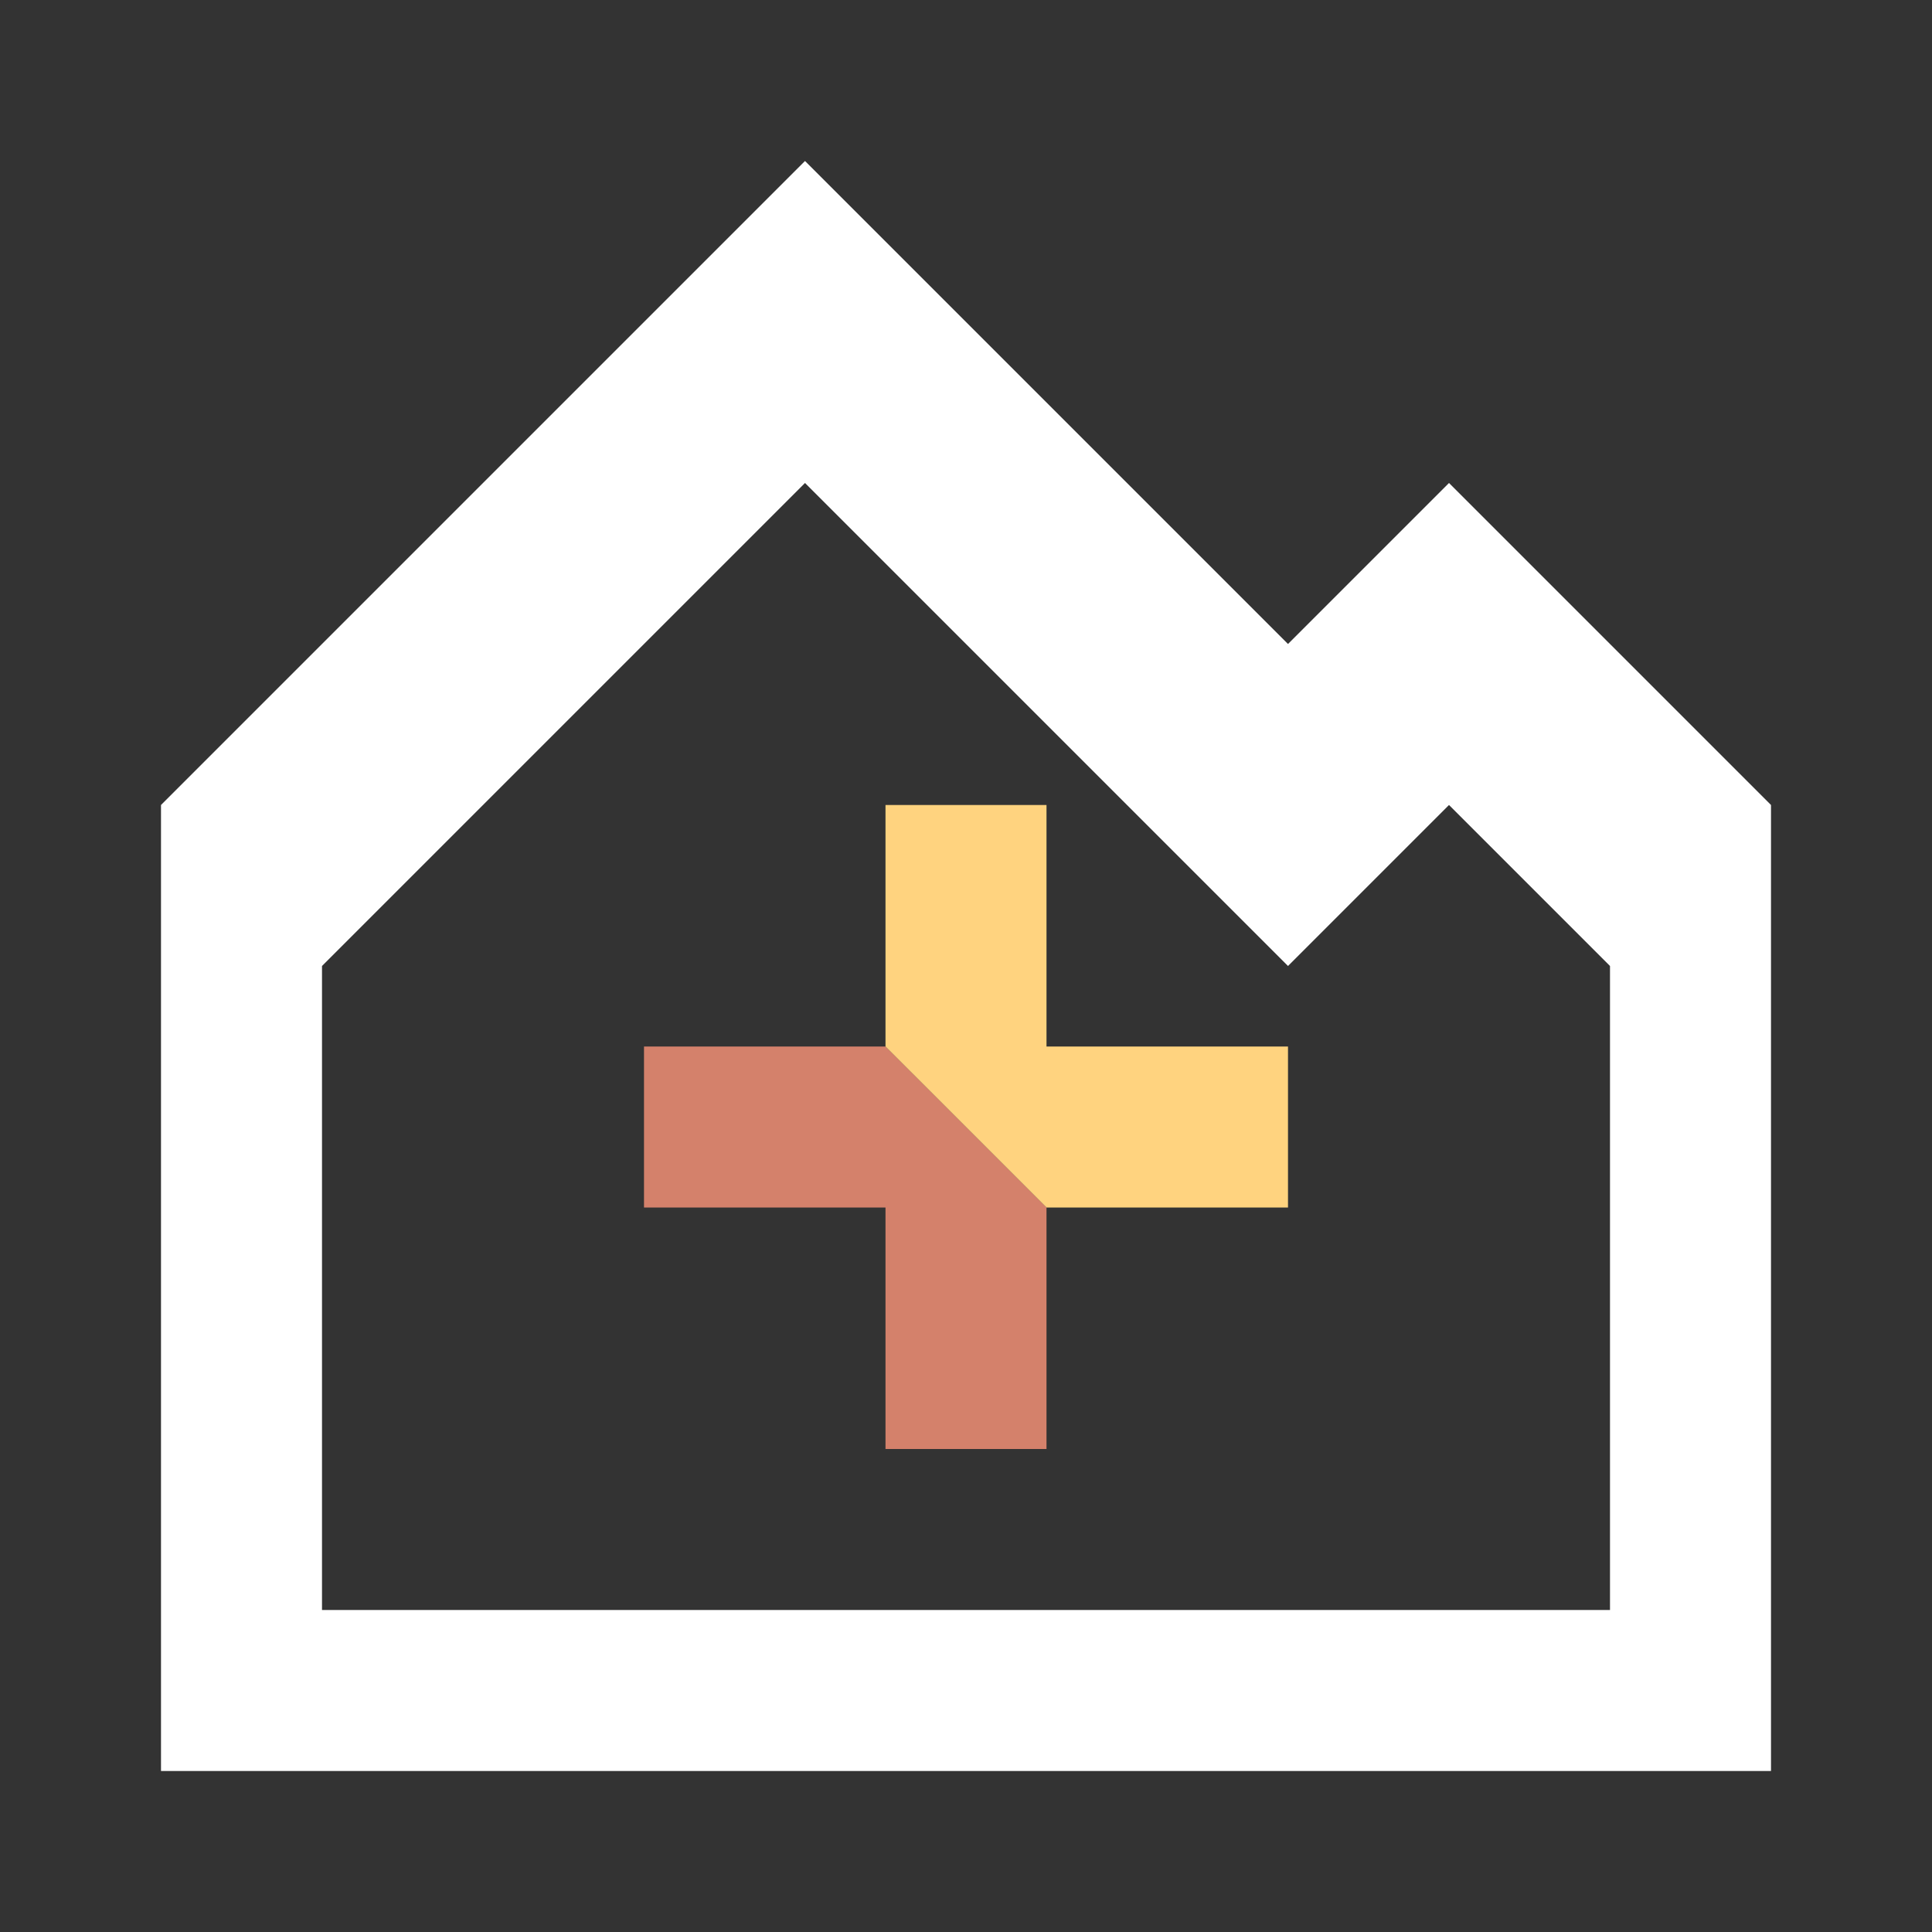 <?xml version="1.0" encoding="UTF-8" standalone="no"?>
<!-- Created with Inkscape (http://www.inkscape.org/) -->

<svg
   version="1.1"
   id="svg1"
   width="1536"
   height="1536"
   viewBox="0 0 1536 1536"
   xmlns="http://www.w3.org/2000/svg"
   xmlns:svg="http://www.w3.org/2000/svg">
  <rect x="0" y="0" width="1536" height="1536" fill="#333333" stroke="none"/>
  <defs
     id="defs1" />
  <g
     id="layer9"
     style="display:inline;fill:#ffd37f;fill-opacity:1">
    <g
       id="layer10">
      <path
         style="display:inline;fill:#d4816b;fill-opacity:1"
         d="m 832,960 v 192 H 704 V 960 H 512 V 832 h 192 z"
         id="plusDark" />
      <path
         style="display:inline;fill:#ffd37f;fill-opacity:1"
         d="M 704,832 V 640 h 128 v 192 h 192 V 960 H 832 Z"
         id="plusLight" />
    </g>
    <path
       d="M 640,128 128,640 v 768 H 1408 V 640 L 1152,384 1024,512 Z m 0,256 384,384 128,-128 128,128 v 512 H 256 V 768 Z"
       style="display:inline;fill:#ffffff"
       id="icon" />
  </g>
</svg>

